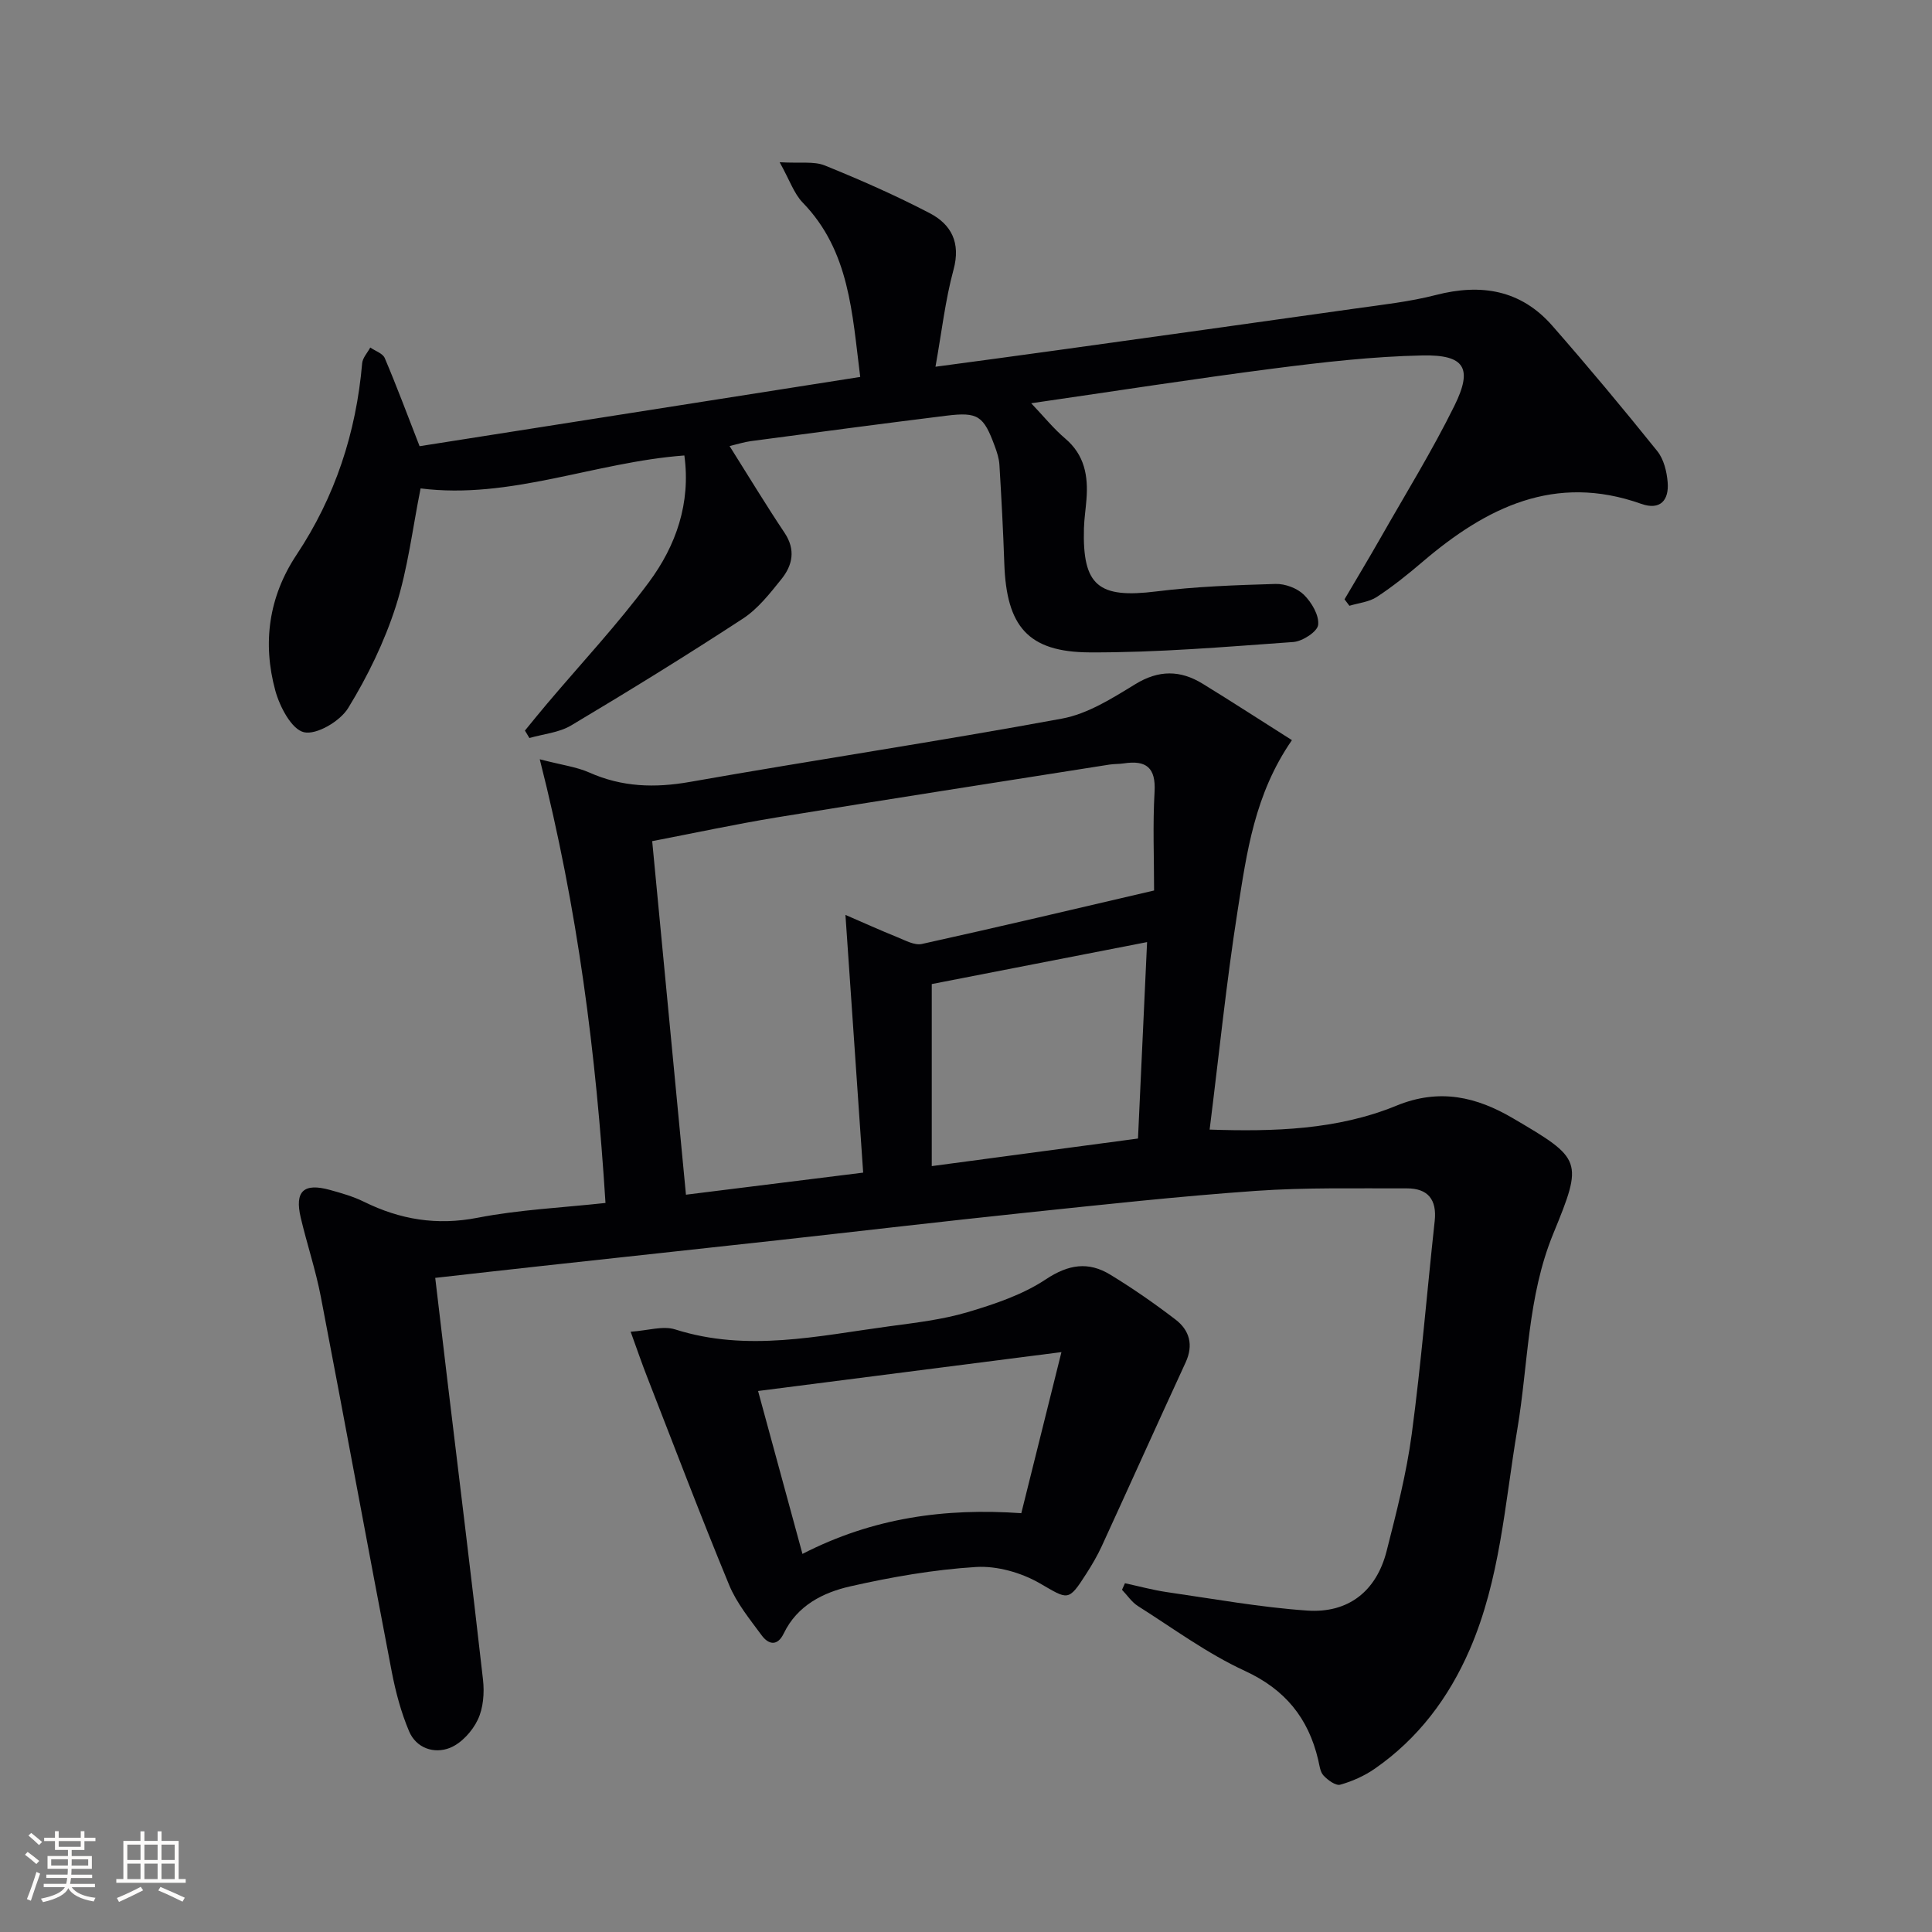 <svg enable-background="new 0 0 400 400" viewBox="0 0 400 400" xmlns="http://www.w3.org/2000/svg"><rect x="0" y="0" width="400" height="400" fill="#808080" stroke="none"/><g fill="#010104"><path d="m111.75 157.2c4.6 1.2 7.61 1.57 10.25 2.74 6.78 3.02 13.54 3.23 20.82 1.95 25.66-4.53 51.44-8.38 77.05-13.11 5.33-.98 10.41-4.21 15.17-7.12 4.88-3 9.35-2.93 13.96-.1 6.18 3.79 12.26 7.75 18.48 11.68-7.75 11.2-9.35 23.29-11.22 35.14-2.35 14.91-3.87 29.95-5.82 45.49 13.24.44 26.42.08 38.67-4.95 8.99-3.69 16.67-1.78 24.14 2.61 14.35 8.42 14.55 8.74 8.33 23.91-5.36 13.06-5.16 26.98-7.44 40.5-2.59 15.36-3.54 31.05-9.86 45.61-4.34 9.98-10.66 18.4-19.63 24.63-2.15 1.49-4.66 2.62-7.17 3.32-.94.26-2.59-.96-3.47-1.91-.71-.77-.83-2.14-1.1-3.27-2.05-8.63-6.82-14.53-15.19-18.39-7.79-3.59-14.83-8.8-22.13-13.42-1.29-.82-2.2-2.23-3.29-3.36.2-.45.41-.9.61-1.36 2.91.63 5.8 1.42 8.74 1.85 9.65 1.39 19.28 3.14 28.98 3.81 8.48.59 14.32-3.96 16.45-12.3 2.04-8.02 4.12-16.09 5.21-24.27 1.96-14.65 3.15-29.4 4.75-44.1.48-4.44-1.43-6.75-5.76-6.74-10.44.03-20.91-.21-31.3.52-15.9 1.12-31.77 2.86-47.63 4.52-17.18 1.8-34.33 3.82-51.5 5.72-16.18 1.78-32.36 3.52-48.54 5.29-7.23.79-14.46 1.61-22.2 2.48.87 7.36 1.7 14.39 2.54 21.42 2.47 20.59 5.03 41.17 7.35 61.77.31 2.72.07 5.89-1.08 8.29-1.13 2.38-3.41 4.89-5.78 5.83-3.25 1.29-6.96.07-8.44-3.43-1.66-3.91-2.78-8.13-3.59-12.32-4.97-25.88-9.72-51.8-14.69-77.67-1.06-5.52-2.87-10.89-4.16-16.37-1.28-5.46.6-7.23 6.04-5.73 2.4.66 4.84 1.36 7.05 2.45 7.51 3.7 15.1 4.96 23.55 3.31 8.57-1.67 17.4-2.07 26.46-3.06-1.94-30.8-5.71-60.8-13.61-91.86zm30.27 90.15c12.44-1.55 23.93-2.98 36.69-4.57-1.23-17.82-2.42-35.18-3.67-53.36 3.61 1.56 7.16 3.17 10.78 4.63 1.63.66 3.53 1.72 5.04 1.39 15.82-3.49 31.59-7.23 48.08-11.07 0-6.82-.29-13.64.1-20.42.29-5.04-1.74-6.6-6.36-5.9-.98.15-2 .1-2.98.25-22.94 3.62-45.88 7.18-68.8 10.92-8.6 1.41-17.13 3.25-25.87 4.93 2.35 24.63 4.63 48.53 6.99 73.2zm95.47-52.3c-14.81 2.89-29.35 5.72-44.58 8.69v37.69c14.08-1.88 28.28-3.78 42.7-5.71.64-13.85 1.26-27.2 1.88-40.67z"/><path d="m278.37 124.08c2.49-4.24 5.03-8.45 7.46-12.72 5.17-9.09 10.69-18.02 15.31-27.39 3.83-7.77 2.11-10.56-6.65-10.38-10.26.21-20.54 1.39-30.74 2.7-16.46 2.12-32.85 4.68-50.25 7.2 2.61 2.74 4.63 5.26 7.05 7.31 4.02 3.41 4.77 7.77 4.39 12.6-.15 1.98-.46 3.96-.52 5.95-.34 11.95 3 14.59 14.98 13.1 8.17-1.02 16.45-1.31 24.69-1.55 1.98-.06 4.49.88 5.88 2.25 1.59 1.57 3.16 4.23 2.94 6.22-.15 1.4-3.24 3.41-5.13 3.55-14.04 1-28.12 2.21-42.18 2.15-12.81-.06-17.23-5.43-17.67-18.41-.23-6.81-.6-13.62-1.01-20.43-.08-1.3-.5-2.6-.96-3.84-2.31-6.29-3.47-7.13-9.98-6.33-13.52 1.67-27.02 3.48-40.52 5.27-1.41.19-2.79.64-4.41 1.02 3.92 6.22 7.51 12.17 11.37 17.94 2.36 3.52 1.68 6.74-.65 9.63-2.38 2.96-4.85 6.13-7.96 8.16-11.69 7.64-23.58 14.97-35.57 22.12-2.5 1.49-5.73 1.76-8.63 2.6-.31-.51-.62-1.02-.93-1.54 1.51-1.84 3-3.7 4.54-5.51 7.08-8.38 14.61-16.42 21.13-25.21 5.62-7.58 8.69-16.37 7.34-26.24-18.57 1.38-36.03 9.17-54.61 6.82-1.67 8.28-2.63 16.59-5.13 24.41-2.36 7.35-5.83 14.49-9.87 21.07-1.67 2.72-6.53 5.6-9.15 5-2.56-.59-5.02-5.29-5.93-8.62-2.69-9.87-1.36-19.45 4.4-28.12 8-12.04 12.34-25.29 13.58-39.65.1-1.13 1.1-2.17 1.68-3.26 1.03.72 2.59 1.21 3 2.19 2.46 5.78 4.65 11.67 7.21 18.24 29.99-4.71 60.38-9.49 91.23-14.34-1.68-13.22-2.18-26.08-11.92-36.11-1.79-1.85-2.67-4.59-4.76-8.34 4.29.25 7.1-.24 9.35.67 7.36 2.98 14.67 6.2 21.71 9.87 4.47 2.33 6.46 6.1 4.94 11.7-1.72 6.33-2.45 12.92-3.74 20.1 8.96-1.21 17.12-2.29 25.27-3.43 20.55-2.86 41.11-5.71 61.65-8.62 5.58-.79 11.24-1.4 16.67-2.8 9.36-2.42 17.59-1.08 24.1 6.34 7.44 8.49 14.67 17.16 21.74 25.96 1.35 1.67 1.98 4.24 2.16 6.45.31 3.73-1.52 5.89-5.49 4.48-17.85-6.34-32.06.75-45.23 11.99-3.03 2.59-6.17 5.11-9.49 7.29-1.6 1.05-3.77 1.25-5.68 1.83-.34-.45-.67-.89-1.01-1.34z"/><path d="m130.57 275.72c3.56-.24 6.68-1.28 9.21-.48 14.92 4.75 29.63 1.33 44.37-.65 5.42-.73 10.93-1.37 16.14-2.91 5.62-1.67 11.43-3.61 16.24-6.81 4.71-3.12 8.81-3.72 13.33-.97 4.67 2.84 9.18 5.98 13.52 9.3 2.9 2.22 3.76 5.26 2.09 8.88-5.84 12.66-11.55 25.38-17.37 38.05-.9 1.95-2 3.83-3.16 5.64-3.8 5.95-3.78 5.42-9.69 2.02-3.83-2.2-8.84-3.63-13.19-3.36-8.72.54-17.45 2.07-25.99 4-5.66 1.28-11.01 3.96-13.8 9.75-1.31 2.72-3.16 2.33-4.59.38-2.45-3.33-5.17-6.65-6.72-10.41-5.89-14.25-11.36-28.67-16.96-43.03-1.03-2.61-1.93-5.26-3.43-9.4zm26.38 12.27c3.16 11.62 6.13 22.52 9.19 33.73 14.61-7.51 29.53-9.53 45.31-8.43 2.74-10.98 5.43-21.81 8.31-33.35-21.33 2.73-41.93 5.38-62.81 8.05z"/></g><path d="m5.17 384 .55-.58c.85.61 1.65 1.24 2.4 1.87l-.59.64c-.83-.73-1.62-1.38-2.36-1.93m1.22 9.53-.82-.34c.71-1.76 1.37-3.64 1.98-5.63.24.13.5.25.76.36-.6 1.67-1.24 3.54-1.92 5.61m-.5-13.5.57-.54c.56.44 1.31 1.06 2.26 1.87l-.64.64c-.68-.66-1.41-1.32-2.19-1.97m3.25.46h2.24v-1.36h.77v1.36h4.57v-1.36h.76v1.36h2.28v.69h-2.28v1.84h-2.64v1.26h4.18v2.64h-4.21c0 .45-.02.86-.05 1.21h4.32v.69h-4.38c-.04.34-.1.75-.19 1.22h5.15v.69h-4.82c.87 1.19 2.51 1.92 4.93 2.19-.17.31-.3.57-.37.76-2.77-.49-4.52-1.41-5.26-2.76-.56 1.26-2.3 2.23-5.24 2.9-.12-.25-.26-.48-.43-.72 2.73-.55 4.38-1.34 4.96-2.38h-4.38v-.69h4.65c.1-.38.17-.79.21-1.22h-4.32v-.69h4.4c.03-.34.05-.75.05-1.21h-4.2v-2.64h4.23v-1.26h-2.69v-1.84h-2.24zm1.46 4.46v1.29h3.45c.01-.4.02-.57.01-.53v-.32-.45h-3.46zm1.55-2.59h4.57v-1.19h-4.57zm6.11 2.59h-3.42v.77c-.01.19-.01.37-.02.53h3.44z" fill="#fcfbfa"/><path d="m32.63 379.16h.82v1.98h3.54v7.89h1.46v.78h-14.37v-.78h1.46v-7.89h3.54v-1.98h.82v1.98h2.73zm-3.49 11.48.5.73c-1.61.82-3.28 1.63-5 2.41-.13-.27-.28-.55-.44-.82 1.75-.72 3.4-1.49 4.94-2.32m-2.78-5.55h2.73v-3.18h-2.73zm0 3.95h2.73v-3.2h-2.73zm3.54-3.95h2.73v-3.18h-2.73zm0 3.95h2.73v-3.2h-2.73zm7.89 4.68c-1.84-.92-3.51-1.7-5.02-2.32l.45-.73c1.89.8 3.57 1.55 5.04 2.23zm-1.62-11.81h-2.73v3.18h2.73zm-2.73 7.13h2.73v-3.2h-2.73z" fill="#fcfbfa"/></svg>